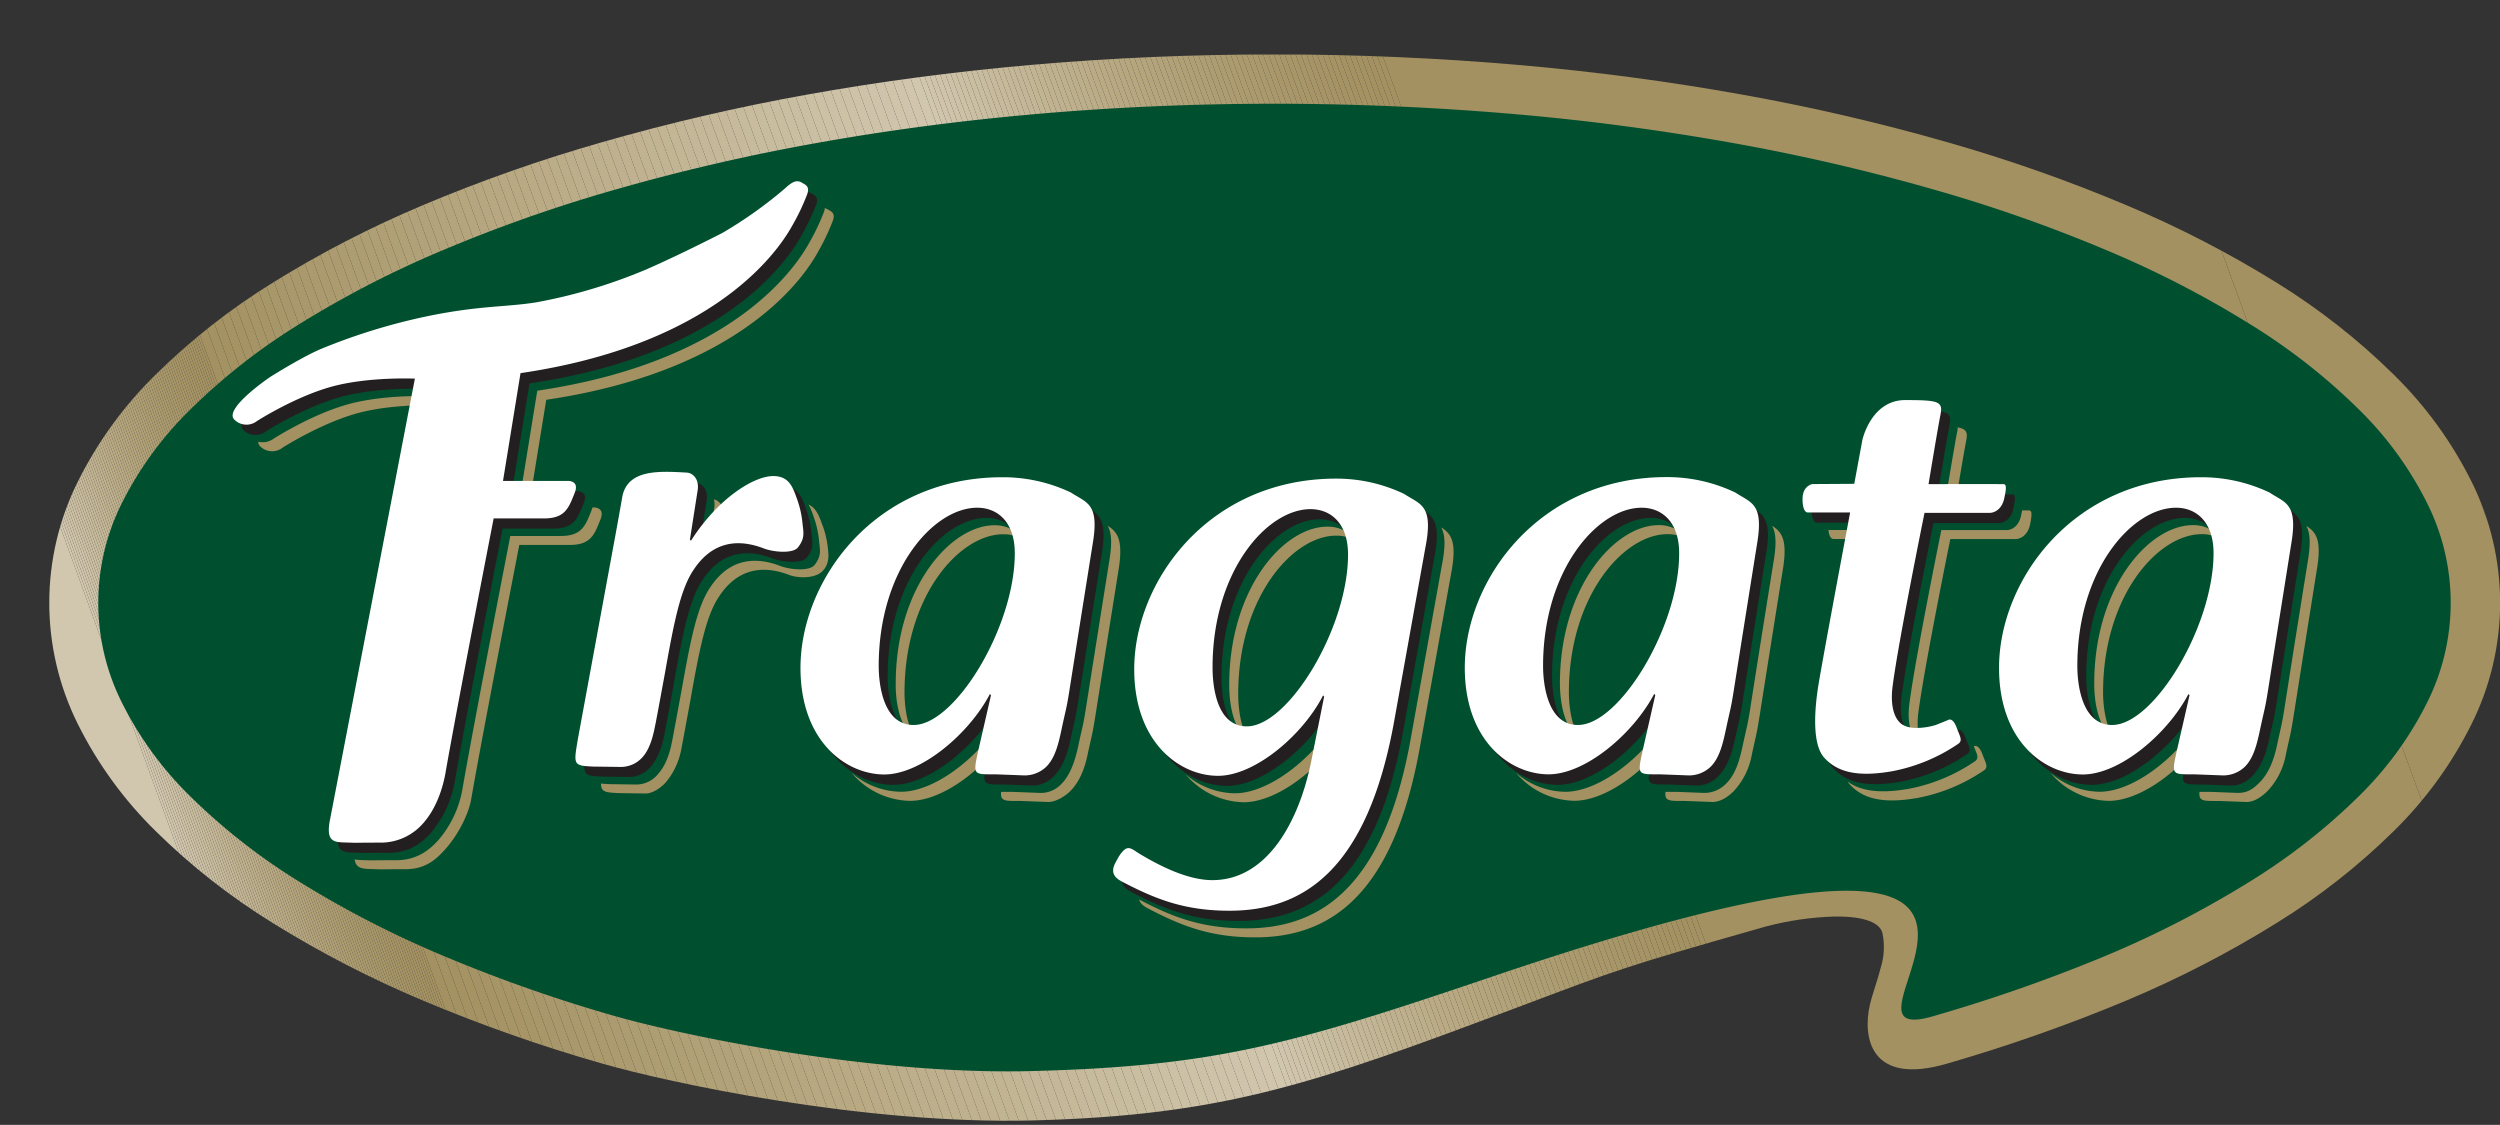 <svg xmlns="http://www.w3.org/2000/svg" xmlns:xlink="http://www.w3.org/1999/xlink" viewBox="0 0 683.99 307.76">
  <rect x="0" y="0" width="683.99" height="307.76" fill="#333333" stroke="none"/>
  <defs>
    <clipPath id="clip-path">
      <path d="M532.75,38.9a427.86,427.86,0,0,1,49.12,17.28A293,293,0,0,1,623,77.42a181.78,181.78,0,0,1,31.93,25.09,109,109,0,0,1,21.25,29.21,74.28,74.28,0,0,1,0,66.43,109.07,109.07,0,0,1-21.25,29.22A181.74,181.74,0,0,1,623,252.45a292,292,0,0,1-41.11,21.24,456.87,456.87,0,0,1-49,17.26c-21.42,6.33-23.26-7.39-21.32-15.93.74-3.22,2.1-6.67,3-10.3a18.89,18.89,0,0,0,.46-9.45c-.69-2.73-4.78-4.64-13.21-4.51A83.18,83.18,0,0,0,483,253.52c-39.51,11.25-39.8,11.54-68.93,22.5-54.48,20.49-79.27,29.15-131.34,30.52-46.68,1.22-100.17-10.42-118-15.56a428.7,428.7,0,0,1-49.13-17.29,292.36,292.36,0,0,1-41.1-21.24,181.37,181.37,0,0,1-31.93-25.08,109.07,109.07,0,0,1-21.25-29.22,74.28,74.28,0,0,1,0-66.43,109,109,0,0,1,21.25-29.21A181.41,181.41,0,0,1,74.5,77.42a293.42,293.42,0,0,1,41.1-21.24A428.72,428.72,0,0,1,164.73,38.9a565,565,0,0,1,56-13c19.66-3.54,40.31-6.3,61.74-8.17s43.54-2.84,66.26-2.84,44.88,1,66.26,2.84,42.08,4.63,61.74,8.17A565,565,0,0,1,532.75,38.9Z" style="fill: none"/>
    </clipPath>
  </defs>
  <title>Asset 1</title>
  <g id="Layer_2" data-name="Layer 2">
    <g id="Layer_1-2" data-name="Layer 1">
      <g style="clip-path: url(#clip-path)">
        <polygon points="13.49 135.88 76.05 307.76 13.49 307.76 13.49 135.88" style="fill: #d1c6ae"/>
        <polygon points="13.49 134.07 76.71 307.76 76.05 307.76 13.49 135.88 13.49 134.07" style="fill: #d1c6ae"/>
        <polygon points="13.49 132.25 77.37 307.76 76.71 307.76 13.49 134.07 13.49 132.25" style="fill: #d0c5ac"/>
        <polygon points="13.49 130.45 78.02 307.76 77.37 307.76 13.49 132.25 13.49 130.45" style="fill: #cfc4ab"/>
        <polygon points="13.49 128.64 78.68 307.76 78.02 307.76 13.49 130.45 13.49 128.64" style="fill: #cec3a9"/>
        <polygon points="13.49 126.83 79.34 307.76 78.68 307.76 13.49 128.64 13.49 126.83" style="fill: #cec2a8"/>
        <polygon points="13.49 125.02 80 307.76 79.34 307.76 13.49 126.83 13.49 125.02" style="fill: #cdc1a6"/>
        <polygon points="13.49 123.21 80.66 307.76 80 307.76 13.49 125.02 13.49 123.21" style="fill: #ccc0a5"/>
        <polygon points="13.49 121.4 81.31 307.76 80.66 307.76 13.49 123.21 13.49 121.4" style="fill: #cbbfa3"/>
        <polygon points="13.49 119.59 81.97 307.76 81.31 307.76 13.49 121.4 13.49 119.59" style="fill: #cabea2"/>
        <polygon points="13.49 117.78 82.63 307.76 81.97 307.76 13.49 119.59 13.49 117.78" style="fill: #cabda1"/>
        <polygon points="13.49 115.97 83.29 307.76 82.63 307.76 13.49 117.78 13.49 115.97" style="fill: #c9bd9f"/>
        <polygon points="13.49 114.16 83.95 307.76 83.29 307.76 13.49 115.97 13.49 114.16" style="fill: #c8bc9e"/>
        <polygon points="13.49 112.35 84.61 307.76 83.95 307.76 13.49 114.16 13.49 112.35" style="fill: #c7bb9d"/>
        <polygon points="13.49 110.54 85.27 307.76 84.61 307.76 13.49 112.35 13.49 110.54" style="fill: #c6ba9b"/>
        <polygon points="13.49 108.74 85.92 307.76 85.27 307.76 13.49 110.54 13.49 108.74" style="fill: #c6b99a"/>
        <polygon points="13.49 106.92 86.58 307.76 85.92 307.76 13.49 108.74 13.49 106.92" style="fill: #c5b899"/>
        <polygon points="13.49 105.11 87.25 307.76 86.58 307.76 13.49 106.92 13.49 105.11" style="fill: #c4b797"/>
        <polygon points="13.49 103.31 87.9 307.76 87.25 307.76 13.49 105.11 13.49 103.31" style="fill: #c3b696"/>
        <polygon points="13.49 101.5 88.56 307.76 87.9 307.76 13.49 103.31 13.49 101.5" style="fill: #c3b595"/>
        <polygon points="13.49 99.69 89.22 307.76 88.56 307.76 13.49 101.5 13.49 99.69" style="fill: #c2b594"/>
        <polygon points="13.49 97.88 89.88 307.76 89.22 307.76 13.49 99.69 13.49 97.88" style="fill: #c1b492"/>
        <polygon points="13.49 96.07 90.54 307.76 89.88 307.76 13.49 97.88 13.49 96.07" style="fill: #c1b391"/>
        <polygon points="13.49 94.26 91.19 307.76 90.54 307.76 13.49 96.07 13.49 94.26" style="fill: #c0b290"/>
        <polygon points="13.49 92.45 91.85 307.76 91.19 307.76 13.49 94.26 13.49 92.45" style="fill: #bfb18f"/>
        <polygon points="13.49 90.64 92.51 307.76 91.85 307.76 13.49 92.45 13.49 90.64" style="fill: #beb08e"/>
        <polygon points="13.49 90.29 13.96 90.12 93.17 307.76 92.51 307.76 13.49 90.64 13.49 90.29" style="fill: #beb08c"/>
        <polygon points="13.96 90.12 14.53 89.91 93.83 307.76 93.17 307.76 13.96 90.12" style="fill: #bdaf8b"/>
        <polygon points="14.53 89.91 15.12 89.7 94.49 307.76 93.83 307.76 14.53 89.91" style="fill: #bcae8a"/>
        <polygon points="15.12 89.7 15.7 89.48 95.15 307.76 94.49 307.76 15.12 89.7" style="fill: #bcad89"/>
        <polygon points="15.7 89.48 16.28 89.27 95.8 307.76 95.15 307.76 15.7 89.48" style="fill: #bbad88"/>
        <polygon points="16.28 89.27 16.86 89.06 96.46 307.76 95.8 307.76 16.28 89.27" style="fill: #bbac87"/>
        <polygon points="16.86 89.06 17.44 88.85 97.12 307.76 96.46 307.76 16.86 89.06" style="fill: #baab86"/>
        <polygon points="17.44 88.85 18.03 88.64 97.78 307.76 97.12 307.76 17.44 88.85" style="fill: #b9aa85"/>
        <polygon points="18.03 88.64 18.6 88.42 98.44 307.76 97.78 307.76 18.03 88.64" style="fill: #b9aa84"/>
        <polygon points="18.6 88.42 19.19 88.21 99.1 307.76 98.44 307.76 18.6 88.42" style="fill: #b8a983"/>
        <polygon points="19.19 88.21 19.77 88 99.76 307.76 99.1 307.76 19.19 88.21" style="fill: #b7a882"/>
        <polygon points="19.77 88 20.35 87.79 100.42 307.76 99.76 307.76 19.77 88" style="fill: #b7a781"/>
        <polygon points="20.35 87.79 20.93 87.58 101.07 307.76 100.42 307.76 20.35 87.79" style="fill: #b6a780"/>
        <polygon points="20.93 87.58 21.51 87.37 101.73 307.76 101.07 307.76 20.93 87.58" style="fill: #b6a67f"/>
        <polygon points="21.51 87.37 22.1 87.15 102.39 307.76 101.73 307.76 21.51 87.37" style="fill: #b5a57e"/>
        <polygon points="22.1 87.15 22.68 86.94 103.05 307.76 102.39 307.76 22.1 87.15" style="fill: #b4a57d"/>
        <polygon points="22.68 86.94 23.26 86.73 103.71 307.76 103.05 307.76 22.68 86.94" style="fill: #b4a47c"/>
        <polygon points="23.26 86.73 23.84 86.52 104.37 307.76 103.71 307.76 23.26 86.73" style="fill: #b3a37b"/>
        <polygon points="23.84 86.52 24.42 86.31 105.03 307.76 104.37 307.76 23.84 86.52" style="fill: #b3a37a"/>
        <polygon points="24.42 86.31 25 86.09 105.68 307.76 105.03 307.76 24.42 86.31" style="fill: #b2a279"/>
        <polygon points="25 86.09 25.58 85.88 106.34 307.76 105.68 307.76 25 86.09" style="fill: #b2a178"/>
        <polygon points="25.58 85.88 26.17 85.67 107 307.76 106.34 307.76 25.58 85.88" style="fill: #b1a177"/>
        <polygon points="26.17 85.67 26.75 85.46 107.66 307.76 107 307.76 26.17 85.67" style="fill: #b0a076"/>
        <polygon points="26.75 85.46 27.33 85.25 108.32 307.76 107.66 307.76 26.75 85.46" style="fill: #b0a076"/>
        <polygon points="27.33 85.25 27.91 85.04 108.97 307.76 108.32 307.76 27.33 85.25" style="fill: #af9f75"/>
        <polygon points="27.91 85.04 28.49 84.83 109.64 307.76 108.97 307.76 27.91 85.04" style="fill: #af9f74"/>
        <polygon points="28.49 84.83 29.07 84.61 110.29 307.76 109.64 307.76 28.49 84.83" style="fill: #ae9e73"/>
        <polygon points="29.07 84.61 29.66 84.4 110.95 307.76 110.29 307.76 29.07 84.61" style="fill: #ae9d72"/>
        <polygon points="29.66 84.4 30.24 84.19 111.61 307.76 110.95 307.76 29.66 84.4" style="fill: #ad9d72"/>
        <polygon points="30.24 84.19 30.82 83.98 112.27 307.76 111.61 307.76 30.24 84.19" style="fill: #ad9c71"/>
        <polygon points="30.82 83.98 31.4 83.77 112.93 307.76 112.27 307.76 30.82 83.98" style="fill: #ad9c70"/>
        <polygon points="31.4 83.77 31.98 83.56 113.59 307.76 112.93 307.76 31.4 83.77" style="fill: #ac9b6f"/>
        <polygon points="31.98 83.56 32.56 83.34 114.25 307.76 113.59 307.76 31.98 83.56" style="fill: #ac9b6f"/>
        <polygon points="32.56 83.34 33.14 83.13 114.91 307.76 114.25 307.76 32.56 83.34" style="fill: #ab9a6e"/>
        <polygon points="33.14 83.13 33.73 82.92 115.56 307.76 114.91 307.76 33.14 83.13" style="fill: #ab9a6d"/>
        <polygon points="33.73 82.92 34.31 82.71 116.22 307.76 115.56 307.76 33.73 82.92" style="fill: #aa996d"/>
        <polygon points="34.31 82.71 34.89 82.5 116.88 307.76 116.22 307.76 34.31 82.71" style="fill: #aa996c"/>
        <polygon points="34.89 82.5 35.47 82.29 117.54 307.76 116.88 307.76 34.89 82.5" style="fill: #a9986b"/>
        <polygon points="35.47 82.29 36.05 82.08 118.2 307.76 117.54 307.76 35.47 82.29" style="fill: #a9986b"/>
        <polygon points="36.05 82.08 36.63 81.86 118.85 307.76 118.2 307.76 36.05 82.08" style="fill: #a9976a"/>
        <polygon points="36.63 81.86 37.21 81.65 119.51 307.76 118.85 307.76 36.63 81.86" style="fill: #a8976a"/>
        <polygon points="37.21 81.65 37.8 81.44 120.17 307.76 119.51 307.76 37.21 81.65" style="fill: #a89769"/>
        <polygon points="37.8 81.44 38.38 81.23 120.83 307.76 120.17 307.76 37.8 81.44" style="fill: #a89668"/>
        <polygon points="38.38 81.23 38.96 81.02 121.49 307.76 120.83 307.76 38.38 81.23" style="fill: #a79668"/>
        <polygon points="38.96 81.02 39.54 80.81 122.15 307.76 121.49 307.76 38.96 81.02" style="fill: #a79567"/>
        <polygon points="39.54 80.81 40.12 80.59 122.81 307.76 122.15 307.76 39.54 80.81" style="fill: #a69567"/>
        <polygon points="40.12 80.59 40.71 80.38 123.46 307.76 122.81 307.76 40.12 80.59" style="fill: #a69566"/>
        <polygon points="40.71 80.38 41.29 80.17 124.12 307.76 123.46 307.76 40.71 80.38" style="fill: #a69466"/>
        <polygon points="41.29 80.17 41.87 79.96 124.78 307.76 124.12 307.76 41.29 80.17" style="fill: #a69465"/>
        <polygon points="41.87 79.96 42.45 79.75 125.44 307.76 124.78 307.76 41.87 79.96" style="fill: #a59465"/>
        <polygon points="42.45 79.75 43.03 79.54 126.1 307.76 125.44 307.76 42.45 79.75" style="fill: #a59365"/>
        <polygon points="43.03 79.54 43.61 79.32 126.76 307.76 126.1 307.76 43.03 79.54" style="fill: #a59364"/>
        <polygon points="43.61 79.32 44.19 79.11 127.42 307.76 126.76 307.76 43.61 79.32" style="fill: #a49364"/>
        <polygon points="44.19 79.11 44.78 78.9 128.07 307.76 127.42 307.76 44.19 79.11" style="fill: #a49263"/>
        <polygon points="44.78 78.9 45.36 78.69 128.73 307.76 128.07 307.76 44.78 78.9" style="fill: #a49263"/>
        <polygon points="45.36 78.69 45.94 78.48 129.39 307.76 128.73 307.76 45.36 78.69" style="fill: #a49263"/>
        <polygon points="45.94 78.48 46.52 78.27 130.05 307.76 129.39 307.76 45.94 78.48" style="fill: #a49262"/>
        <polygon points="46.52 78.27 47.1 78.05 130.71 307.76 130.05 307.76 46.52 78.27" style="fill: #a39162"/>
        <polygon points="47.1 78.05 47.68 77.84 131.37 307.76 130.71 307.76 47.1 78.05" style="fill: #a39162"/>
        <polygon points="47.68 77.84 48.26 77.63 132.03 307.76 131.37 307.76 47.68 77.84" style="fill: #a39162"/>
        <polygon points="48.26 77.63 48.85 77.42 132.69 307.76 132.03 307.76 48.26 77.63" style="fill: #a39161"/>
        <polygon points="48.85 77.42 49.43 77.21 133.34 307.76 132.69 307.76 48.85 77.42" style="fill: #a39161"/>
        <polygon points="49.43 77.21 51.69 76.38 135.9 307.76 133.34 307.76 49.43 77.21" style="fill: #a39161"/>
        <polygon points="51.69 76.38 53.94 75.56 138.46 307.76 135.9 307.76 51.69 76.38" style="fill: #a39262"/>
        <polygon points="53.94 75.56 56.21 74.74 141.02 307.76 138.46 307.76 53.94 75.56" style="fill: #a49263"/>
        <polygon points="56.21 74.74 58.46 73.92 143.58 307.76 141.02 307.76 56.21 74.74" style="fill: #a59364"/>
        <polygon points="58.46 73.92 60.72 73.09 146.13 307.76 143.58 307.76 58.46 73.92" style="fill: #a59365"/>
        <polygon points="60.72 73.09 62.98 72.28 148.69 307.76 146.13 307.76 60.72 73.09" style="fill: #a69466"/>
        <polygon points="62.98 72.28 65.24 71.45 151.25 307.76 148.69 307.76 62.98 72.28" style="fill: #a69566"/>
        <polygon points="65.24 71.45 67.5 70.63 153.81 307.76 151.25 307.76 65.24 71.45" style="fill: #a79567"/>
        <polygon points="67.5 70.63 69.76 69.81 156.37 307.76 153.81 307.76 67.5 70.63" style="fill: #a79668"/>
        <polygon points="69.76 69.81 72.02 68.99 158.92 307.76 156.37 307.76 69.76 69.81" style="fill: #a89769"/>
        <polygon points="72.02 68.99 74.28 68.17 161.48 307.76 158.92 307.76 72.02 68.99" style="fill: #a8976a"/>
        <polygon points="74.28 68.17 76.53 67.34 164.04 307.76 161.48 307.76 74.28 68.17" style="fill: #a9986b"/>
        <polygon points="76.53 67.34 78.79 66.52 166.6 307.76 164.04 307.76 76.53 67.34" style="fill: #a9986c"/>
        <polygon points="78.79 66.52 81.05 65.7 169.16 307.76 166.6 307.76 78.79 66.52" style="fill: #aa996c"/>
        <polygon points="81.05 65.7 83.31 64.88 171.71 307.76 169.16 307.76 81.05 65.7" style="fill: #ab9a6d"/>
        <polygon points="83.31 64.88 85.57 64.05 174.27 307.76 171.71 307.76 83.31 64.88" style="fill: #ab9a6e"/>
        <polygon points="85.57 64.05 87.83 63.23 176.83 307.76 174.27 307.76 85.57 64.05" style="fill: #ac9b6f"/>
        <polygon points="87.83 63.23 90.09 62.41 179.39 307.76 176.83 307.76 87.83 63.23" style="fill: #ac9b70"/>
        <polygon points="90.09 62.41 92.35 61.59 181.95 307.76 179.39 307.76 90.09 62.41" style="fill: #ad9c71"/>
        <polygon points="92.35 61.59 94.6 60.76 184.51 307.76 181.95 307.76 92.35 61.59" style="fill: #ad9d72"/>
        <polygon points="94.6 60.76 96.86 59.94 187.06 307.76 184.51 307.76 94.6 60.76" style="fill: #ae9d72"/>
        <polygon points="96.86 59.94 99.12 59.12 189.62 307.76 187.06 307.76 96.86 59.94" style="fill: #ae9e73"/>
        <polygon points="99.12 59.12 101.38 58.3 192.18 307.76 189.62 307.76 99.12 59.12" style="fill: #af9f74"/>
        <polygon points="101.38 58.3 103.64 57.47 194.74 307.76 192.18 307.76 101.38 58.3" style="fill: #b09f75"/>
        <polygon points="103.64 57.47 105.9 56.65 197.29 307.76 194.74 307.76 103.64 57.47" style="fill: #b0a076"/>
        <polygon points="105.9 56.65 108.16 55.83 199.85 307.76 197.29 307.76 105.9 56.65" style="fill: #b1a177"/>
        <polygon points="108.16 55.83 110.42 55.01 202.41 307.76 199.85 307.76 108.16 55.83" style="fill: #b1a178"/>
        <polygon points="110.42 55.01 112.67 54.19 204.97 307.76 202.41 307.76 110.42 55.01" style="fill: #b2a279"/>
        <polygon points="112.67 54.19 114.93 53.37 207.53 307.76 204.97 307.76 112.67 54.19" style="fill: #b2a279"/>
        <polygon points="114.93 53.37 117.19 52.54 210.08 307.76 207.53 307.76 114.93 53.37" style="fill: #b3a37a"/>
        <polygon points="117.19 52.54 119.45 51.72 212.64 307.76 210.08 307.76 117.19 52.54" style="fill: #b3a47b"/>
        <polygon points="119.45 51.72 121.71 50.9 215.2 307.76 212.64 307.76 119.45 51.72" style="fill: #b4a47c"/>
        <polygon points="121.71 50.9 123.97 50.08 217.76 307.76 215.2 307.76 121.71 50.9" style="fill: #b5a57d"/>
        <polygon points="123.97 50.08 126.23 49.26 220.32 307.76 217.76 307.76 123.97 50.08" style="fill: #b5a67e"/>
        <polygon points="126.23 49.26 128.49 48.43 222.88 307.76 220.32 307.76 126.23 49.26" style="fill: #b6a67f"/>
        <polygon points="128.49 48.43 130.75 47.61 225.43 307.76 222.88 307.76 128.49 48.43" style="fill: #b6a780"/>
        <polygon points="130.75 47.61 133 46.79 228 307.76 225.43 307.76 130.75 47.61" style="fill: #b7a881"/>
        <polygon points="133 46.79 135.26 45.97 230.55 307.76 228 307.76 133 46.79" style="fill: #b7a882"/>
        <polygon points="135.26 45.97 137.52 45.14 233.11 307.76 230.55 307.76 135.26 45.97" style="fill: #b8a983"/>
        <polygon points="137.52 45.14 139.78 44.32 235.67 307.76 233.11 307.76 137.52 45.14" style="fill: #b9a983"/>
        <polygon points="139.78 44.32 142.04 43.5 238.22 307.76 235.67 307.76 139.78 44.32" style="fill: #b9aa84"/>
        <polygon points="142.04 43.5 144.3 42.68 240.78 307.76 238.22 307.76 142.04 43.5" style="fill: #baab85"/>
        <polygon points="144.3 42.68 146.56 41.85 243.34 307.76 240.78 307.76 144.3 42.68" style="fill: #baab86"/>
        <polygon points="146.56 41.85 148.81 41.03 245.9 307.76 243.34 307.76 146.56 41.85" style="fill: #bbac87"/>
        <polygon points="148.81 41.03 151.08 40.21 248.46 307.76 245.9 307.76 148.81 41.03" style="fill: #bbad88"/>
        <polygon points="151.08 40.21 153.33 39.39 251.01 307.76 248.46 307.76 151.08 40.21" style="fill: #bcad89"/>
        <polygon points="153.33 39.39 155.59 38.56 253.57 307.76 251.01 307.76 153.33 39.39" style="fill: #bcae8a"/>
        <polygon points="155.59 38.56 157.85 37.74 256.13 307.76 253.57 307.76 155.59 38.56" style="fill: #bdaf8b"/>
        <polygon points="157.85 37.74 160.11 36.92 258.69 307.76 256.13 307.76 157.85 37.74" style="fill: #bdaf8c"/>
        <polygon points="160.11 36.92 162.37 36.1 261.25 307.76 258.69 307.76 160.11 36.92" style="fill: #beb08d"/>
        <polygon points="162.37 36.1 164.63 35.28 263.81 307.76 261.25 307.76 162.37 36.1" style="fill: #bfb18e"/>
        <polygon points="164.63 35.28 166.88 34.45 266.36 307.76 263.81 307.76 164.63 35.28" style="fill: #bfb18f"/>
        <polygon points="166.88 34.45 169.15 33.63 268.92 307.76 266.36 307.76 166.88 34.45" style="fill: #c0b290"/>
        <polygon points="169.15 33.63 171.41 32.81 271.48 307.76 268.92 307.76 169.15 33.63" style="fill: #c0b290"/>
        <polygon points="171.41 32.81 173.66 31.99 274.04 307.76 271.48 307.76 171.41 32.81" style="fill: #c1b391"/>
        <polygon points="173.66 31.99 175.92 31.17 276.6 307.76 274.04 307.76 173.66 31.99" style="fill: #c1b492"/>
        <polygon points="175.92 31.17 178.18 30.34 279.15 307.76 276.6 307.76 175.92 31.17" style="fill: #c2b493"/>
        <polygon points="178.18 30.34 180.44 29.52 281.71 307.76 279.15 307.76 178.18 30.34" style="fill: #c2b594"/>
        <polygon points="180.44 29.52 182.7 28.7 284.27 307.76 281.71 307.76 180.44 29.52" style="fill: #c3b695"/>
        <polygon points="182.7 28.7 184.96 27.88 286.83 307.76 284.27 307.76 182.7 28.7" style="fill: #c3b696"/>
        <polygon points="184.96 27.88 187.22 27.06 289.38 307.76 286.83 307.76 184.96 27.88" style="fill: #c4b797"/>
        <polygon points="187.22 27.06 189.47 26.24 291.94 307.76 289.38 307.76 187.22 27.06" style="fill: #c5b898"/>
        <polygon points="189.47 26.24 191.73 25.41 294.5 307.76 291.94 307.76 189.47 26.24" style="fill: #c5b899"/>
        <polygon points="191.73 25.41 194 24.59 297.06 307.76 294.5 307.76 191.73 25.41" style="fill: #c6b99a"/>
        <polygon points="194 24.59 196.25 23.77 299.62 307.76 297.06 307.76 194 24.59" style="fill: #c6b99b"/>
        <polygon points="196.25 23.77 198.51 22.95 302.17 307.76 299.62 307.76 196.25 23.77" style="fill: #c7ba9c"/>
        <polygon points="198.51 22.95 200.77 22.12 304.73 307.76 302.17 307.76 198.51 22.95" style="fill: #c7bb9d"/>
        <polygon points="200.77 22.12 203.03 21.3 307.29 307.76 304.73 307.76 200.77 22.12" style="fill: #c8bb9e"/>
        <polygon points="203.03 21.3 205.29 20.48 309.85 307.76 307.29 307.76 203.03 21.3" style="fill: #c8bc9e"/>
        <polygon points="205.29 20.48 207.54 19.66 312.41 307.76 309.85 307.76 205.29 20.48" style="fill: #c9bd9f"/>
        <polygon points="207.54 19.66 209.81 18.83 314.97 307.76 312.41 307.76 207.54 19.66" style="fill: #c9bda0"/>
        <polygon points="209.81 18.83 212.06 18.01 317.53 307.76 314.97 307.76 209.81 18.83" style="fill: #cabea1"/>
        <polygon points="212.06 18.01 214.32 17.19 320.08 307.76 317.53 307.76 212.06 18.01" style="fill: #cabea2"/>
        <polygon points="214.32 17.19 216.58 16.37 322.64 307.76 320.08 307.76 214.32 17.19" style="fill: #cbbfa3"/>
        <polygon points="216.58 16.37 218.84 15.54 325.2 307.76 322.64 307.76 216.58 16.37" style="fill: #cbc0a4"/>
        <polygon points="218.84 15.54 220.57 14.92 221.17 14.92 327.76 307.76 325.2 307.76 218.84 15.54" style="fill: #ccc0a5"/>
        <polygon points="223.73 14.92 330.31 307.76 327.76 307.76 221.17 14.92 223.73 14.92" style="fill: #ccc1a6"/>
        <polygon points="226.28 14.92 332.87 307.76 330.31 307.76 223.73 14.92 226.28 14.92" style="fill: #cdc1a6"/>
        <polygon points="228.84 14.92 335.43 307.76 332.87 307.76 226.28 14.92 228.84 14.92" style="fill: #cdc2a7"/>
        <polygon points="231.4 14.92 337.99 307.76 335.43 307.76 228.84 14.92 231.4 14.92" style="fill: #cec3a8"/>
        <polygon points="233.96 14.92 340.55 307.76 337.99 307.76 231.4 14.92 233.96 14.92" style="fill: #cec3a9"/>
        <polygon points="236.52 14.92 343.1 307.76 340.55 307.76 233.96 14.92 236.52 14.92" style="fill: #cfc4aa"/>
        <polygon points="239.08 14.92 345.66 307.76 343.1 307.76 236.52 14.92 239.08 14.92" style="fill: #cfc4ab"/>
        <polygon points="241.63 14.92 348.22 307.76 345.66 307.76 239.08 14.92 241.63 14.92" style="fill: #d0c5ab"/>
        <polygon points="244.19 14.92 350.78 307.76 348.22 307.76 241.63 14.92 244.19 14.92" style="fill: #d0c5ac"/>
        <polygon points="246.75 14.92 353.34 307.76 350.78 307.76 244.19 14.92 246.75 14.92" style="fill: #d1c6ad"/>
        <polygon points="249.31 14.92 355.9 307.76 353.34 307.76 246.75 14.92 249.31 14.92" style="fill: #d1c6ae"/>
        <polygon points="250.79 14.92 357.38 307.76 355.9 307.76 249.31 14.92 250.79 14.92" style="fill: #d1c6ae"/>
        <polygon points="252.27 14.92 358.86 307.76 357.38 307.76 250.79 14.92 252.27 14.92" style="fill: #d0c5ac"/>
        <polygon points="253.75 14.92 360.34 307.76 358.86 307.76 252.27 14.92 253.75 14.92" style="fill: #cfc4ab"/>
        <polygon points="255.23 14.92 361.82 307.76 360.34 307.76 253.75 14.92 255.23 14.92" style="fill: #cfc3a9"/>
        <polygon points="256.71 14.92 363.3 307.76 361.82 307.76 255.23 14.92 256.71 14.92" style="fill: #cec3a8"/>
        <polygon points="258.19 14.92 364.78 307.76 363.3 307.76 256.71 14.92 258.19 14.92" style="fill: #cdc2a7"/>
        <polygon points="259.67 14.92 366.26 307.76 364.78 307.76 258.19 14.92 259.67 14.92" style="fill: #ccc1a5"/>
        <polygon points="261.16 14.92 367.75 307.76 366.26 307.76 259.67 14.92 261.16 14.92" style="fill: #cbc0a4"/>
        <polygon points="262.64 14.92 369.23 307.76 367.75 307.76 261.16 14.92 262.64 14.92" style="fill: #cbbfa3"/>
        <polygon points="264.12 14.92 370.71 307.76 369.23 307.76 262.64 14.92 264.12 14.92" style="fill: #cabea1"/>
        <polygon points="265.6 14.92 372.19 307.76 370.71 307.76 264.12 14.92 265.6 14.92" style="fill: #c9bda0"/>
        <polygon points="267.08 14.92 373.67 307.76 372.19 307.76 265.6 14.92 267.08 14.92" style="fill: #c8bc9f"/>
        <polygon points="268.56 14.92 375.15 307.76 373.67 307.76 267.08 14.92 268.56 14.92" style="fill: #c8bb9d"/>
        <polygon points="270.05 14.92 376.63 307.76 375.15 307.76 268.56 14.92 270.05 14.92" style="fill: #c7ba9c"/>
        <polygon points="271.53 14.92 378.11 307.76 376.63 307.76 270.05 14.92 271.53 14.92" style="fill: #c6ba9b"/>
        <polygon points="273.01 14.92 379.6 307.76 378.11 307.76 271.53 14.92 273.01 14.92" style="fill: #c6b99a"/>
        <polygon points="274.49 14.92 381.08 307.76 379.6 307.76 273.01 14.92 274.49 14.92" style="fill: #c5b898"/>
        <polygon points="275.97 14.92 382.56 307.76 381.08 307.76 274.49 14.92 275.97 14.92" style="fill: #c4b797"/>
        <polygon points="277.45 14.92 384.04 307.76 382.56 307.76 275.97 14.92 277.45 14.92" style="fill: #c3b696"/>
        <polygon points="278.93 14.92 385.52 307.76 384.04 307.76 277.45 14.92 278.93 14.92" style="fill: #c3b595"/>
        <polygon points="280.41 14.92 387 307.76 385.52 307.76 278.93 14.92 280.41 14.92" style="fill: #c2b594"/>
        <polygon points="281.89 14.92 388.48 307.76 387 307.76 280.41 14.92 281.89 14.92" style="fill: #c1b492"/>
        <polygon points="283.37 14.92 389.96 307.76 388.48 307.76 281.89 14.92 283.37 14.92" style="fill: #c1b391"/>
        <polygon points="284.86 14.92 391.44 307.76 389.96 307.76 283.37 14.92 284.86 14.92" style="fill: #c0b290"/>
        <polygon points="286.34 14.92 392.92 307.76 391.44 307.76 284.86 14.92 286.34 14.92" style="fill: #bfb18f"/>
        <polygon points="287.82 14.92 394.41 307.76 392.92 307.76 286.34 14.92 287.82 14.92" style="fill: #bfb18e"/>
        <polygon points="289.3 14.92 395.88 307.76 394.41 307.76 287.82 14.92 289.3 14.92" style="fill: #beb08d"/>
        <polygon points="290.78 14.92 397.37 307.76 395.88 307.76 289.3 14.92 290.78 14.92" style="fill: #bdaf8c"/>
        <polygon points="292.26 14.92 398.85 307.76 397.37 307.76 290.78 14.92 292.26 14.92" style="fill: #bdae8b"/>
        <polygon points="293.75 14.92 400.33 307.76 398.85 307.76 292.26 14.92 293.75 14.92" style="fill: #bcae89"/>
        <polygon points="295.23 14.92 401.81 307.76 400.33 307.76 293.75 14.92 295.23 14.92" style="fill: #bbad88"/>
        <polygon points="296.71 14.92 403.3 307.76 401.81 307.76 295.23 14.92 296.71 14.92" style="fill: #bbac87"/>
        <polygon points="298.19 14.92 404.78 307.76 403.3 307.76 296.71 14.92 298.19 14.92" style="fill: #baab86"/>
        <polygon points="299.67 14.92 406.26 307.76 404.78 307.76 298.19 14.92 299.67 14.92" style="fill: #baab85"/>
        <polygon points="301.15 14.92 407.74 307.76 406.26 307.76 299.67 14.92 301.15 14.92" style="fill: #b9aa84"/>
        <polygon points="302.63 14.92 409.22 307.76 407.74 307.76 301.15 14.92 302.63 14.92" style="fill: #b8a983"/>
        <polygon points="304.11 14.92 410.7 307.76 409.22 307.76 302.63 14.92 304.11 14.92" style="fill: #b8a982"/>
        <polygon points="305.59 14.92 412.18 307.76 410.7 307.76 304.11 14.92 305.59 14.92" style="fill: #b7a881"/>
        <polygon points="307.07 14.92 413.66 307.76 412.18 307.76 305.59 14.92 307.07 14.92" style="fill: #b7a780"/>
        <polygon points="308.56 14.92 415.14 307.76 413.66 307.76 307.07 14.92 308.56 14.92" style="fill: #b6a77f"/>
        <polygon points="310.04 14.92 416.62 307.76 415.14 307.76 308.56 14.92 310.04 14.92" style="fill: #b5a67e"/>
        <polygon points="311.52 14.92 418.1 307.76 416.62 307.76 310.04 14.92 311.52 14.92" style="fill: #b5a57d"/>
        <polygon points="313 14.92 419.59 307.76 418.1 307.76 311.52 14.92 313 14.92" style="fill: #b4a57d"/>
        <polygon points="314.48 14.92 421.07 307.76 419.59 307.76 313 14.92 314.48 14.92" style="fill: #b4a47c"/>
        <polygon points="315.96 14.92 422.55 307.76 421.07 307.76 314.48 14.92 315.96 14.92" style="fill: #b3a37b"/>
        <polygon points="317.44 14.92 424.03 307.76 422.55 307.76 315.96 14.92 317.44 14.92" style="fill: #b3a37a"/>
        <polygon points="318.92 14.92 425.51 307.76 424.03 307.76 317.44 14.92 318.92 14.92" style="fill: #b2a279"/>
        <polygon points="320.4 14.92 427 307.76 425.51 307.76 318.92 14.92 320.4 14.92" style="fill: #b1a178"/>
        <polygon points="321.88 14.92 428.48 307.76 427 307.76 320.4 14.92 321.88 14.92" style="fill: #b1a177"/>
        <polygon points="323.37 14.92 429.96 307.76 428.48 307.76 321.88 14.92 323.37 14.92" style="fill: #b0a076"/>
        <polygon points="324.85 14.92 431.44 307.76 429.96 307.76 323.37 14.92 324.85 14.92" style="fill: #b0a076"/>
        <polygon points="326.33 14.92 432.92 307.76 431.44 307.76 324.85 14.92 326.33 14.92" style="fill: #af9f75"/>
        <polygon points="327.81 14.92 434.4 307.76 432.92 307.76 326.33 14.92 327.81 14.92" style="fill: #af9f74"/>
        <polygon points="329.29 14.92 435.88 307.76 434.4 307.76 327.81 14.92 329.29 14.92" style="fill: #ae9e73"/>
        <polygon points="330.77 14.92 437.36 307.76 435.88 307.76 329.29 14.92 330.77 14.92" style="fill: #ae9d72"/>
        <polygon points="332.25 14.92 438.84 307.76 437.36 307.76 330.77 14.92 332.25 14.92" style="fill: #ad9d72"/>
        <polygon points="333.74 14.92 440.32 307.76 438.84 307.76 332.25 14.92 333.74 14.92" style="fill: #ad9c71"/>
        <polygon points="335.22 14.92 441.81 307.76 440.32 307.76 333.74 14.92 335.22 14.92" style="fill: #ad9c70"/>
        <polygon points="336.7 14.92 443.29 307.76 441.81 307.76 335.22 14.92 336.7 14.92" style="fill: #ac9b6f"/>
        <polygon points="338.18 14.92 444.77 307.76 443.29 307.76 336.7 14.92 338.18 14.92" style="fill: #ac9b6f"/>
        <polygon points="339.66 14.92 446.25 307.76 444.77 307.76 338.18 14.92 339.66 14.92" style="fill: #ab9a6e"/>
        <polygon points="341.14 14.92 447.73 307.76 446.25 307.76 339.66 14.92 341.14 14.92" style="fill: #ab9a6d"/>
        <polygon points="342.62 14.92 449.21 307.76 447.73 307.76 341.14 14.92 342.62 14.92" style="fill: #aa996d"/>
        <polygon points="344.1 14.92 450.69 307.76 449.21 307.76 342.62 14.92 344.1 14.92" style="fill: #aa996c"/>
        <polygon points="345.58 14.92 452.17 307.76 450.69 307.76 344.1 14.92 345.58 14.92" style="fill: #a9986b"/>
        <polygon points="347.06 14.92 453.65 307.76 452.17 307.76 345.58 14.92 347.06 14.92" style="fill: #a9986b"/>
        <polygon points="348.55 14.92 455.13 307.76 453.65 307.76 347.06 14.92 348.55 14.92" style="fill: #a9976a"/>
        <polygon points="350.03 14.92 456.62 307.76 455.13 307.76 348.55 14.92 350.03 14.92" style="fill: #a8976a"/>
        <polygon points="351.51 14.92 458.1 307.76 456.62 307.76 350.03 14.92 351.51 14.92" style="fill: #a89669"/>
        <polygon points="352.99 14.92 459.58 307.76 458.1 307.76 351.51 14.92 352.99 14.92" style="fill: #a79668"/>
        <polygon points="354.47 14.92 461.06 307.76 459.58 307.76 352.99 14.92 354.47 14.92" style="fill: #a79668"/>
        <polygon points="355.96 14.92 462.54 307.76 461.06 307.76 354.47 14.92 355.96 14.92" style="fill: #a79567"/>
        <polygon points="357.44 14.92 464.02 307.76 462.54 307.76 355.96 14.92 357.44 14.92" style="fill: #a69567"/>
        <polygon points="358.92 14.92 465.5 307.76 464.02 307.76 357.44 14.92 358.92 14.92" style="fill: #a69466"/>
        <polygon points="360.4 14.92 466.99 307.76 465.5 307.76 358.92 14.92 360.4 14.92" style="fill: #a69466"/>
        <polygon points="361.88 14.92 468.47 307.76 466.99 307.76 360.4 14.92 361.88 14.92" style="fill: #a59465"/>
        <polygon points="363.36 14.92 469.95 307.76 468.47 307.76 361.88 14.92 363.36 14.92" style="fill: #a59365"/>
        <polygon points="364.84 14.92 471.43 307.76 469.95 307.76 363.36 14.92 364.84 14.92" style="fill: #a59364"/>
        <polygon points="366.32 14.92 472.91 307.76 471.43 307.76 364.84 14.92 366.32 14.92" style="fill: #a49364"/>
        <polygon points="367.8 14.92 474.39 307.76 472.91 307.76 366.32 14.92 367.8 14.92" style="fill: #a49263"/>
        <polygon points="369.28 14.92 475.87 307.76 474.39 307.76 367.8 14.92 369.28 14.92" style="fill: #a49263"/>
        <polygon points="370.76 14.92 477.35 307.76 475.87 307.76 369.28 14.92 370.76 14.92" style="fill: #a49263"/>
        <polygon points="372.25 14.92 478.83 307.76 477.35 307.76 370.76 14.92 372.25 14.92" style="fill: #a39262"/>
        <polygon points="373.73 14.92 480.31 307.76 478.83 307.76 372.25 14.92 373.73 14.92" style="fill: #a39162"/>
        <polygon points="375.21 14.92 481.8 307.76 480.31 307.76 373.73 14.92 375.21 14.92" style="fill: #a39162"/>
        <polygon points="376.69 14.92 483.28 307.76 481.8 307.76 375.21 14.92 376.69 14.92" style="fill: #a39161"/>
        <polygon points="378.17 14.92 484.76 307.76 483.28 307.76 376.69 14.92 378.17 14.92" style="fill: #a39161"/>
        <polygon points="588.26 14.92 671.66 244.07 496.67 307.76 484.76 307.76 378.17 14.92 588.26 14.92" style="fill: #a39161"/>
        <polygon points="634.1 14.92 684 152.02 684 239.58 671.66 244.07 588.26 14.92 634.1 14.92" style="fill: #a39161"/>
        <polygon points="684 152.02 634.1 14.92 684 14.92 684 152.02" style="fill: #a39161"/>
      </g>
      <path d="M348.74,28.38c22.32,0,44.09,1,65.09,2.79s41.25,4.54,60.52,8A552.54,552.54,0,0,1,529,51.84,411,411,0,0,1,576.6,68.57a277.1,277.1,0,0,1,39.19,20.24A167.32,167.32,0,0,1,645.36,112,95.71,95.71,0,0,1,664,137.56a60.9,60.9,0,0,1,0,54.75,95.59,95.59,0,0,1-18.67,25.57,167.76,167.76,0,0,1-29.57,23.18,278.16,278.16,0,0,1-39.19,20.25A442,442,0,0,1,529,278c-36.48,10.8,64.64-73.73-120.89-10.75-54.6,18.53-75.69,24.47-125.72,25.79-44.81,1.18-96.84-10.11-114-15a415.24,415.24,0,0,1-47.57-16.73,279.4,279.4,0,0,1-39.2-20.25,168,168,0,0,1-29.56-23.18,95.59,95.59,0,0,1-18.67-25.57,60.9,60.9,0,0,1,0-54.75A95.71,95.71,0,0,1,52.12,112,167.6,167.6,0,0,1,81.68,88.81a278.34,278.34,0,0,1,39.2-20.24,411.45,411.45,0,0,1,47.57-16.73,553.41,553.41,0,0,1,54.68-12.66c19.27-3.47,39.51-6.17,60.52-8S326.42,28.38,348.74,28.38Z" style="fill: #00502f"/>
      <path d="M226.86,57.52a4.82,4.82,0,0,0-1.21-.58,3.91,3.91,0,0,1-.33,1.31,59,59,0,0,1-3.73,7.85c-1.82,3.25-17.15,32.34-74.59,40.79l-4.79,29.49h2.85l4.39-27C206.9,100.9,222.22,71.81,224,68.56a59.83,59.83,0,0,0,3.74-7.86C228.68,58.52,227.58,57.93,226.86,57.52ZM341.67,202.43c-2.58-3.86-2.9-9.86-2.9-12.58,0-26.38,14.89-43.3,26.8-43.3a9.94,9.94,0,0,1,5.6,1.63,9.45,9.45,0,0,0-8.05-4.08c-11.92,0-26.81,16.91-26.81,43.3C336.31,190.81,336.81,199.38,341.67,202.43Zm-91.2-.4c-2.62-3.87-3-9.85-3-12.56,0-26.38,15-43.3,27-43.3a9.87,9.87,0,0,1,5.6,1.63,9.43,9.43,0,0,0-8-4.09c-11.91,0-27,16.92-27,43.3C245,190.42,245.61,199,250.47,202Zm-57.15-49.6.3.31a50.87,50.87,0,0,1,3.21-4.51l1-6.6c.54-3-1-4.67-2.52-5a5.62,5.62,0,0,1,.07,2.55ZM432.24,202c-2.62-3.87-3-9.85-3-12.56,0-26.38,15-43.3,26.95-43.3a9.87,9.87,0,0,1,5.6,1.63,9.43,9.43,0,0,0-8.05-4.09c-11.91,0-26.95,16.92-26.95,43.3C426.79,190.42,427.38,199,432.24,202Zm123-62.36h-2c-.08.44-.17.92-.27,1.39-.79,3.8-3.61,4-3.83,4h-18s-7.25,35.66-8.76,47.68c-.31,2.5-.51,7.4,2.15,9.84a4.15,4.15,0,0,0,1.2.76c-1.32-2.59-1.15-6.13-.9-8.14,1.51-12,8.77-47.68,8.77-47.68h18c.22,0,3-.22,3.82-4C555.78,141.6,556.16,139.68,555.19,139.67ZM578.39,202c-2.61-3.87-3-9.85-3-12.56,0-26.38,15-43.3,27-43.3a9.91,9.91,0,0,1,5.6,1.63,9.46,9.46,0,0,0-8.06-4.09c-11.91,0-26.95,16.92-26.95,43.3C572.94,190.42,573.53,199,578.39,202Zm-460.78-91.2.47-2.41s-12.74-.57-22.79,2.2S74.89,120,74.89,120a5.06,5.06,0,0,1-4.2.86,1.53,1.53,0,0,0,.44,1.21,4.66,4.66,0,0,0,6.22.38s10.34-6.6,20.39-9.38C104.84,111.12,113.27,110.83,117.61,110.83Zm420.28,10c.5-2.39.26-3.42-2.25-3.87a9.62,9.62,0,0,1-.2,1.42c-.63,3.07-3.23,18.81-3.23,18.81h2.86C535.83,132.68,537.42,123.2,537.89,120.88ZM340.26,219.49c8.25,0,18.48-7.42,25-16l1.62-8.14-.3-.31c-5.51,10.86-18.61,22-28.74,22a20.92,20.92,0,0,1-13.48-5.2A21.32,21.32,0,0,0,340.26,219.49ZM275.4,194.62c-5.67,10.86-18.77,22-28.89,22A20.88,20.88,0,0,1,233,211.44,21.33,21.33,0,0,0,249,219.11c8.15,0,18.23-7.24,24.81-15.74l1.92-8.44ZM162.28,138.84h-.2a5.76,5.76,0,0,1-.24.8c-1.64,4.11-2.59,7-8.43,7H139.62s-10.07,51.71-13.16,69.61a29.21,29.21,0,0,1-6.35,13.4c-2.72,3.11-6.24,5.68-11.61,5.7-6.91,0-6.13.09-8.19,0a28,28,0,0,1-3.27-.19c.37,2.82,2.74,2.52,5.73,2.65,2.06.09,1.28,0,8.19,0,5.37,0,8.35-2.59,11.07-5.7,3.76-4.29,6.27-9.85,6.88-13.41,3.09-17.89,13.17-69.61,13.17-69.61h13.79c5.84,0,6.79-2.87,8.42-7C165.68,138.6,162.28,138.84,162.28,138.84Zm377.77,65.35c.81,2.15,1.58,3.25.2,4.15a48,48,0,0,1-18,7.47c-8.42,1.48-13.4.46-16.78-2a6.2,6.2,0,0,0,.62.81c3.38,3.66,8.53,5.46,18.62,3.68a48,48,0,0,0,18-7.46c1.43-.94.55-2.08-.29-4.39S540.62,203.9,540.05,204.19ZM510.76,145H500.25c.25,2.51,1.28,2.46,1.28,2.46h8.77Zm92.56,49.62c-5.66,10.86-18.76,22-28.89,22A20.86,20.86,0,0,1,561,211.44a21.33,21.33,0,0,0,15.94,7.67c8.15,0,18.23-7.25,24.8-15.74l1.93-8.44ZM631,143.88c.92,1.66,1.23,4.18.57,8.68,0,0-4,24.82-6.52,41.05-.81,5.14-.94,5-2.09,10.39-.82,3.84-2.21,7.59-4.81,10.14-1.49,1.46-3,2.84-6,2.79l-7.37-.28c-1.25,0-2.24,0-3,0-.26,2.64,1,2.49,5.48,2.49l7.36.28c2.23,0,4.28-1.54,5.77-3a19.46,19.46,0,0,0,5-9.93c1.15-5.37,1.29-5.26,2.1-10.4,2.56-16.23,6.51-41,6.51-41C635.16,147.6,633.6,145.55,631,143.88Zm-146.15,0c.92,1.66,1.23,4.18.57,8.68,0,0-4,24.82-6.52,41.05-.81,5.14-.95,5-2.1,10.39-.82,3.84-1.9,7.8-4.49,10.34a8.22,8.22,0,0,1-6.28,2.59l-7.36-.28c-1.25,0-2.24,0-3,0-.25,2.64,1,2.49,5.48,2.49l7.37.28c2.23,0,4.27-1.44,5.76-2.9a19.68,19.68,0,0,0,5-10c1.15-5.37,1.28-5.26,2.1-10.4,2.55-16.23,6.51-41,6.51-41C489,147.6,487.45,145.55,484.89,143.88Zm-181.77,0c.92,1.66,1.23,4.18.56,8.68,0,0-3.95,24.82-6.51,41.05-.81,5.14-.95,5-2.1,10.39-.82,3.84-2.1,8-4.7,10.55a7.64,7.64,0,0,1-6.07,2.38l-7.36-.28c-1.25,0-2.24,0-3,0-.25,2.64,1,2.49,5.48,2.49l7.37.28c2.08,0,4.48-1.44,6-2.9,2.59-2.55,4-6.19,4.8-10,1.15-5.37,1.28-5.26,2.1-10.4,2.56-16.23,6.51-41,6.51-41C307.24,147.6,305.68,145.55,303.12,143.88Zm-78,0c-.89-2.56-1.7-4.84-3.84-5.84a23.54,23.54,0,0,1,1.39,3.38,27,27,0,0,1,1.49,6.83c.29,2.48.61,3.87-1.22,6.28-1.44,1.9-7,1.32-9.65.23-8.34-3.1-14.6-.62-18.91,5.9-3.73,5.43-5.51,15.06-7.9,28.4,0,0-2.37,12.93-2.57,13.81-.53,2.68-1.48,6.26-3.76,8.82a7.66,7.66,0,0,1-5.86,2.95l-7.43-.1c-1-.05-1.74-.09-2.39-.17,0,2.29,1.09,2.45,4.84,2.62l7.44.11c1.76,0,4.08-1.51,5.45-3.05a19.6,19.6,0,0,0,4.17-8.73c.2-.87,2.57-13.8,2.57-13.8,2.38-13.35,4.17-23,7.89-28.4,4.32-6.52,10.57-9,18.91-5.9,2.68,1.09,7.12,1,9.07-.72,1.56-1.37,2.1-3.32,1.8-5.8A26.55,26.55,0,0,0,225.11,143.87Zm169.24.43c.91,1.66,1.21,4.18.48,8.64l-8.78,48.89C378.6,243.57,360.59,254,340.93,254c-12.21,0-20.1-3.1-29-7.76l-.27-.14c.35,1.37,1.75,2.09,2.73,2.6,8.94,4.65,16.83,7.76,29,7.76,19.65,0,37.67-10.4,45.11-52.15l8.79-48.88C398.48,148,396.9,146,394.35,144.3Zm62.82,50.32c-5.67,10.86-18.77,22-28.89,22a20.88,20.88,0,0,1-13.49-5.21,21.33,21.33,0,0,0,15.94,7.67c8.16,0,18.24-7.25,24.81-15.74l1.92-8.44Z" style="fill: #a39161"/>
      <g>
        <path d="M361.16,211.3c-3.28,16-11.86,32.29-27,32.29-6.71,0-14.22-3.8-19.75-7.1-2.59-1.54-3.44-3-5.75.51-.3.46-.77,1.34-1.07,1.92-1.71,3.27.74,4.5,2.23,5.28,8.94,4.65,16.83,7.76,29,7.76,19.66,0,37.67-10.4,45.12-52.15l8.78-48.88c1.64-10.09-1.93-10.24-6.1-13A43,43,0,0,0,368,133.71c-35,0-55.24,28.24-55.24,52.14,0,20.17,12.51,29.17,22.93,29.17,10.13,0,23.23-11.17,28.74-22l.3.32Zm-17.57-9.78c-8.64,0-9.39-12-9.39-16.14,0-26.38,14.9-43.29,26.81-43.29,5.65,0,10.27,4,10.27,12.41C371.28,174.67,354.9,201.52,343.59,201.52Z" style="fill: #231f20;fill-rule: evenodd"/>
        <path d="M270.4,206.89c-1.81,8.08-2,7.75,4.43,7.75l7.36.28a8,8,0,0,0,6.17-2.59c2.6-2.54,3.78-6.5,4.6-10.34,1.16-5.37,1.29-5.26,2.1-10.39,2.56-16.23,6.52-41,6.52-41,1.49-10.09-1.94-10.24-6.11-13a43.26,43.26,0,0,0-18.76-4.19c-35,0-55.25,28.25-55.25,52.15,0,20.17,12.51,29.17,22.94,29.17,10.12,0,23.22-11.17,28.89-22l.29.31Zm-18-5.75c-8.64,0-9.53-11.95-9.53-16.14,0-26.38,15-43.3,27-43.3,5.66,0,10.27,4,10.27,12.42C280.13,174.29,263.75,201.14,252.44,201.14Z" style="fill: #231f20;fill-rule: evenodd"/>
        <path d="M452.17,206.89c-1.81,8.08-2,7.75,4.43,7.75l7.36.28a8,8,0,0,0,6.18-2.59c2.59-2.54,3.77-6.5,4.59-10.34,1.16-5.37,1.29-5.26,2.1-10.39,2.56-16.23,6.52-41,6.52-41,1.49-10.09-1.94-10.24-6.11-13a43.22,43.22,0,0,0-18.76-4.19c-35,0-55.24,28.25-55.24,52.15,0,20.17,12.5,29.17,22.93,29.17,10.12,0,23.22-11.17,28.89-22l.29.31Zm-18-5.75c-8.64,0-9.53-11.95-9.53-16.14,0-26.38,15-43.3,26.95-43.3,5.66,0,10.27,4,10.27,12.42C461.9,174.29,445.52,201.14,434.21,201.14Z" style="fill: #231f20;fill-rule: evenodd"/>
        <path d="M598.32,206.89c-1.8,8.08-2,7.75,4.43,7.75l7.37.28a7.76,7.76,0,0,0,6.07-2.59c2.59-2.54,3.88-6.5,4.7-10.34,1.15-5.37,1.28-5.26,2.09-10.39,2.56-16.23,6.52-41,6.52-41,1.49-10.09-1.94-10.24-6.1-13a43.3,43.3,0,0,0-18.77-4.19c-35,0-55.24,28.25-55.24,52.15,0,20.17,12.5,29.17,22.93,29.17,10.13,0,23.23-11.17,28.89-22l.3.31Zm-18-5.75c-8.63,0-9.53-11.95-9.53-16.14,0-26.38,15-43.3,26.95-43.3,5.66,0,10.28,4,10.28,12.42C608.06,174.29,591.68,201.14,580.36,201.14Z" style="fill: #231f20;fill-rule: evenodd"/>
        <path d="M193.3,137.16l-2.09,13.26.3.31C198.81,139.24,208.64,133,214,133c4.32,0,5.36,2.94,6.56,6.36a27,27,0,0,1,1.49,6.83c.3,2.47.61,3.87-1.22,6.28-1.44,1.9-7,1.32-9.65.23-8.34-3.1-14.6-.62-18.91,5.9-3.73,5.43-5.51,15.05-7.9,28.4,0,0-2.37,12.93-2.57,13.81-.53,2.68-1.48,6.36-3.76,8.93a7.58,7.58,0,0,1-5.86,2.84l-7.43-.1c-5.57-.25-5.35-.47-4.16-7.68l9.49-51.47c1.34-7.14,2.69-14.94,2.69-14.94,1.64-7.2,9.89-6.78,17.53-6.34C192,132.15,193.89,133.9,193.3,137.16Z" style="fill: #231f20"/>
        <path d="M92.8,226.82,116,106.41s-12.74-.58-22.79,2.2S72.78,118,72.78,118a4.66,4.66,0,0,1-6.22-.38c-3-3,9.86-11.68,9.86-11.68s9.1-5.74,14.37-7.85a164.69,164.69,0,0,1,29.39-8.91c13.79-2.77,20.73-2.31,29-3.64,10.29-1.64,22.85-5.88,29.88-8.9,7.18-3.09,17.64-8.33,21-10.06a116.29,116.29,0,0,0,17.23-12.25c2.92-2.75,3.9-1.91,5-1.27.72.41,1.82,1,.91,3.18a59.75,59.75,0,0,1-3.73,7.86c-1.82,3.25-17.15,32.34-74.59,40.79l-4.79,29.49h17.62s3.4-.24,2,3.25c-1.64,4.12-2.59,7-8.43,7H137.51s-10.07,51.72-13.16,69.62A29.58,29.58,0,0,1,118,227.74c-2.72,3.11-6.23,5.57-11.61,5.59-6.91,0-6.13.09-8.19,0C94.24,233.16,91.36,233.75,92.8,226.82Z" style="fill: #231f20"/>
        <path d="M508.65,143H497s-1.35.07-1.35-3.67,2.73-4.09,2.73-4.09l11.42-.07,2.23-12s2.37-10.91,11.7-10.91,10.41.36,9.63,4.18c-.63,3.08-3.23,18.82-3.23,18.82s15.51,0,20.52,0c1,0,.6,1.94.2,3.85-.79,3.79-3.61,4-3.83,4H529s-7.25,35.66-8.76,47.68c-.31,2.5-.51,7.4,2.15,9.84s8.91.86,9.91.43c0,0,2.59-1,3.16-1.29s1.51-.14,2.37,2.23,1.73,3.44.29,4.38a48,48,0,0,1-17.95,7.47c-10.1,1.77-15.25,0-18.63-3.69s-2.63-13.12-1.7-19.22C500.84,184.52,508.65,143,508.65,143Z" style="fill: #231f20;fill-rule: evenodd"/>
      </g>
      <g>
        <path d="M358.7,208.51c-3.27,16-11.85,32.29-27,32.29-6.7,0-14.22-3.8-19.75-7.1-2.58-1.55-3.44-3-5.75.51-.3.46-.76,1.34-1.07,1.92-1.7,3.27.75,4.51,2.24,5.28,8.93,4.65,16.83,7.76,29,7.76,19.66,0,37.68-10.4,45.12-52.14l8.79-48.89c1.63-10.09-1.94-10.24-6.11-13a42.9,42.9,0,0,0-18.61-4.19c-35,0-55.24,28.24-55.24,52.14,0,20.17,12.5,29.17,22.93,29.17,10.12,0,23.22-11.17,28.74-22l.29.31Zm-17.57-9.78c-8.64,0-9.38-11.95-9.38-16.14,0-26.38,14.89-43.29,26.8-43.29,5.66,0,10.27,4,10.27,12.41C368.82,171.88,352.45,198.73,341.13,198.73Z" style="fill: #fff;fill-rule: evenodd"/>
        <path d="M267.94,204.1c-1.8,8.08-2,7.75,4.43,7.75l7.36.28a8.55,8.55,0,0,0,6.48-2.31c2.6-2.54,3.48-6.78,4.3-10.62,1.15-5.37,1.28-5.26,2.09-10.39,2.56-16.23,6.52-41.05,6.52-41.05,1.49-10.09-1.93-10.24-6.11-13a43.22,43.22,0,0,0-18.76-4.19c-35,0-55.24,28.25-55.24,52.15,0,20.17,12.51,29.17,22.93,29.17,10.12,0,23.23-11.17,28.89-22l.3.31Zm-18-5.75c-8.63,0-9.53-11.95-9.53-16.14,0-26.38,15-43.3,26.95-43.3,5.66,0,10.28,4,10.28,12.42C277.68,171.5,261.3,198.35,250,198.35Z" style="fill: #fff;fill-rule: evenodd"/>
        <path d="M449.71,204.1c-1.8,8.08-2,7.75,4.43,7.75l7.37.28a8.55,8.55,0,0,0,6.47-2.31c2.6-2.54,3.48-6.78,4.3-10.62,1.15-5.37,1.28-5.26,2.09-10.39,2.56-16.23,6.52-41.05,6.52-41.05,1.49-10.09-1.94-10.24-6.1-13A43.3,43.3,0,0,0,456,130.53c-35,0-55.24,28.25-55.24,52.15,0,20.17,12.51,29.17,22.93,29.17,10.13,0,23.23-11.17,28.89-22l.3.31Zm-18-5.75c-8.63,0-9.53-11.95-9.53-16.14,0-26.38,15-43.3,26.95-43.3,5.66,0,10.28,4,10.28,12.42C459.45,171.5,443.07,198.35,431.75,198.35Z" style="fill: #fff;fill-rule: evenodd"/>
        <path d="M595.87,204.1c-1.81,8.08-2,7.75,4.43,7.75l7.36.28a8.57,8.57,0,0,0,6.48-2.31c2.59-2.54,3.47-6.78,4.29-10.62,1.15-5.37,1.29-5.26,2.1-10.39,2.56-16.23,6.51-41.05,6.51-41.05,1.49-10.09-1.93-10.24-6.1-13a43.26,43.26,0,0,0-18.76-4.19c-35,0-55.25,28.25-55.25,52.15,0,20.17,12.51,29.17,22.93,29.17,10.13,0,23.23-11.17,28.89-22l.3.31Zm-18-5.75c-8.63,0-9.52-11.95-9.52-16.14,0-26.38,15-43.3,27-43.3,5.65,0,10.27,4,10.27,12.42C605.6,171.5,589.22,198.35,577.9,198.35Z" style="fill: #fff;fill-rule: evenodd"/>
        <path d="M190.84,134.37l-2.08,13.26.29.31c7.3-11.49,17.13-17.69,22.49-17.69,4.32,0,5.35,2.94,6.55,6.36a26.53,26.53,0,0,1,1.49,6.83c.3,2.47.61,3.87-1.22,6.28-1.44,1.9-7,1.32-9.65.23-8.34-3.1-14.59-.62-18.91,5.9-3.72,5.43-5.51,15.05-7.89,28.4,0,0-2.37,12.93-2.57,13.81-.54,2.68-1.28,6.55-3.56,9.11a7.9,7.9,0,0,1-6.06,2.66l-7.44-.1c-5.56-.25-5.35-.47-4.15-7.68l9.48-51.47c1.34-7.14,2.7-14.94,2.7-14.94,1.63-7.2,9.89-6.78,17.52-6.34C189.56,129.36,191.44,131.11,190.84,134.37Z" style="fill: #fff"/>
        <path d="M90.34,224l23.17-120.41s-12.73-.57-22.79,2.2-20.39,9.39-20.39,9.39a4.68,4.68,0,0,1-6.23-.39c-3-3,9.86-11.68,9.86-11.68s9.1-5.74,14.37-7.85a165,165,0,0,1,29.39-8.91c13.79-2.77,20.73-2.31,29-3.63a143.9,143.9,0,0,0,29.87-8.91c7.18-3.09,17.65-8.33,21-10.05a117.19,117.19,0,0,0,17.24-12.26c2.91-2.75,3.89-1.91,5-1.27.72.41,1.82,1,.91,3.18A58.51,58.51,0,0,1,217,61.3c-1.82,3.25-17.14,32.34-74.59,40.79l-4.79,29.49h17.62s3.4-.24,2,3.26c-1.64,4.11-2.59,7-8.43,7H135.06S125,193.54,121.89,211.44c-.62,3.55-2.25,9.39-6,13.67a15.36,15.36,0,0,1-11.94,5.43c-6.91,0-6.13.09-8.19,0C91.78,230.37,88.9,231,90.34,224Z" style="fill: #fff"/>
        <path d="M506.19,140.2H494.51s-1.34.07-1.34-3.66,2.73-4.1,2.73-4.1l11.42-.07,2.22-12s2.37-10.91,11.71-10.91,10.41.36,9.62,4.19c-.63,3.07-3.23,18.81-3.23,18.81s15.52-.05,20.53,0c1,0,.59,1.94.19,3.85-.79,3.79-3.61,4-3.82,4h-18s-7.25,35.66-8.76,47.68c-.31,2.5-.5,7.4,2.16,9.84s8.9.86,9.91.43c0,0,2.58-1,3.16-1.29s1.5-.14,2.37,2.23,1.72,3.44.28,4.38A47.94,47.94,0,0,1,517.73,211c-10.09,1.77-15.25,0-18.62-3.69s-2.64-13.12-1.7-19.22C498.38,181.73,506.19,140.2,506.19,140.2Z" style="fill: #fff;fill-rule: evenodd"/>
      </g>
    </g>
  </g>
</svg>
